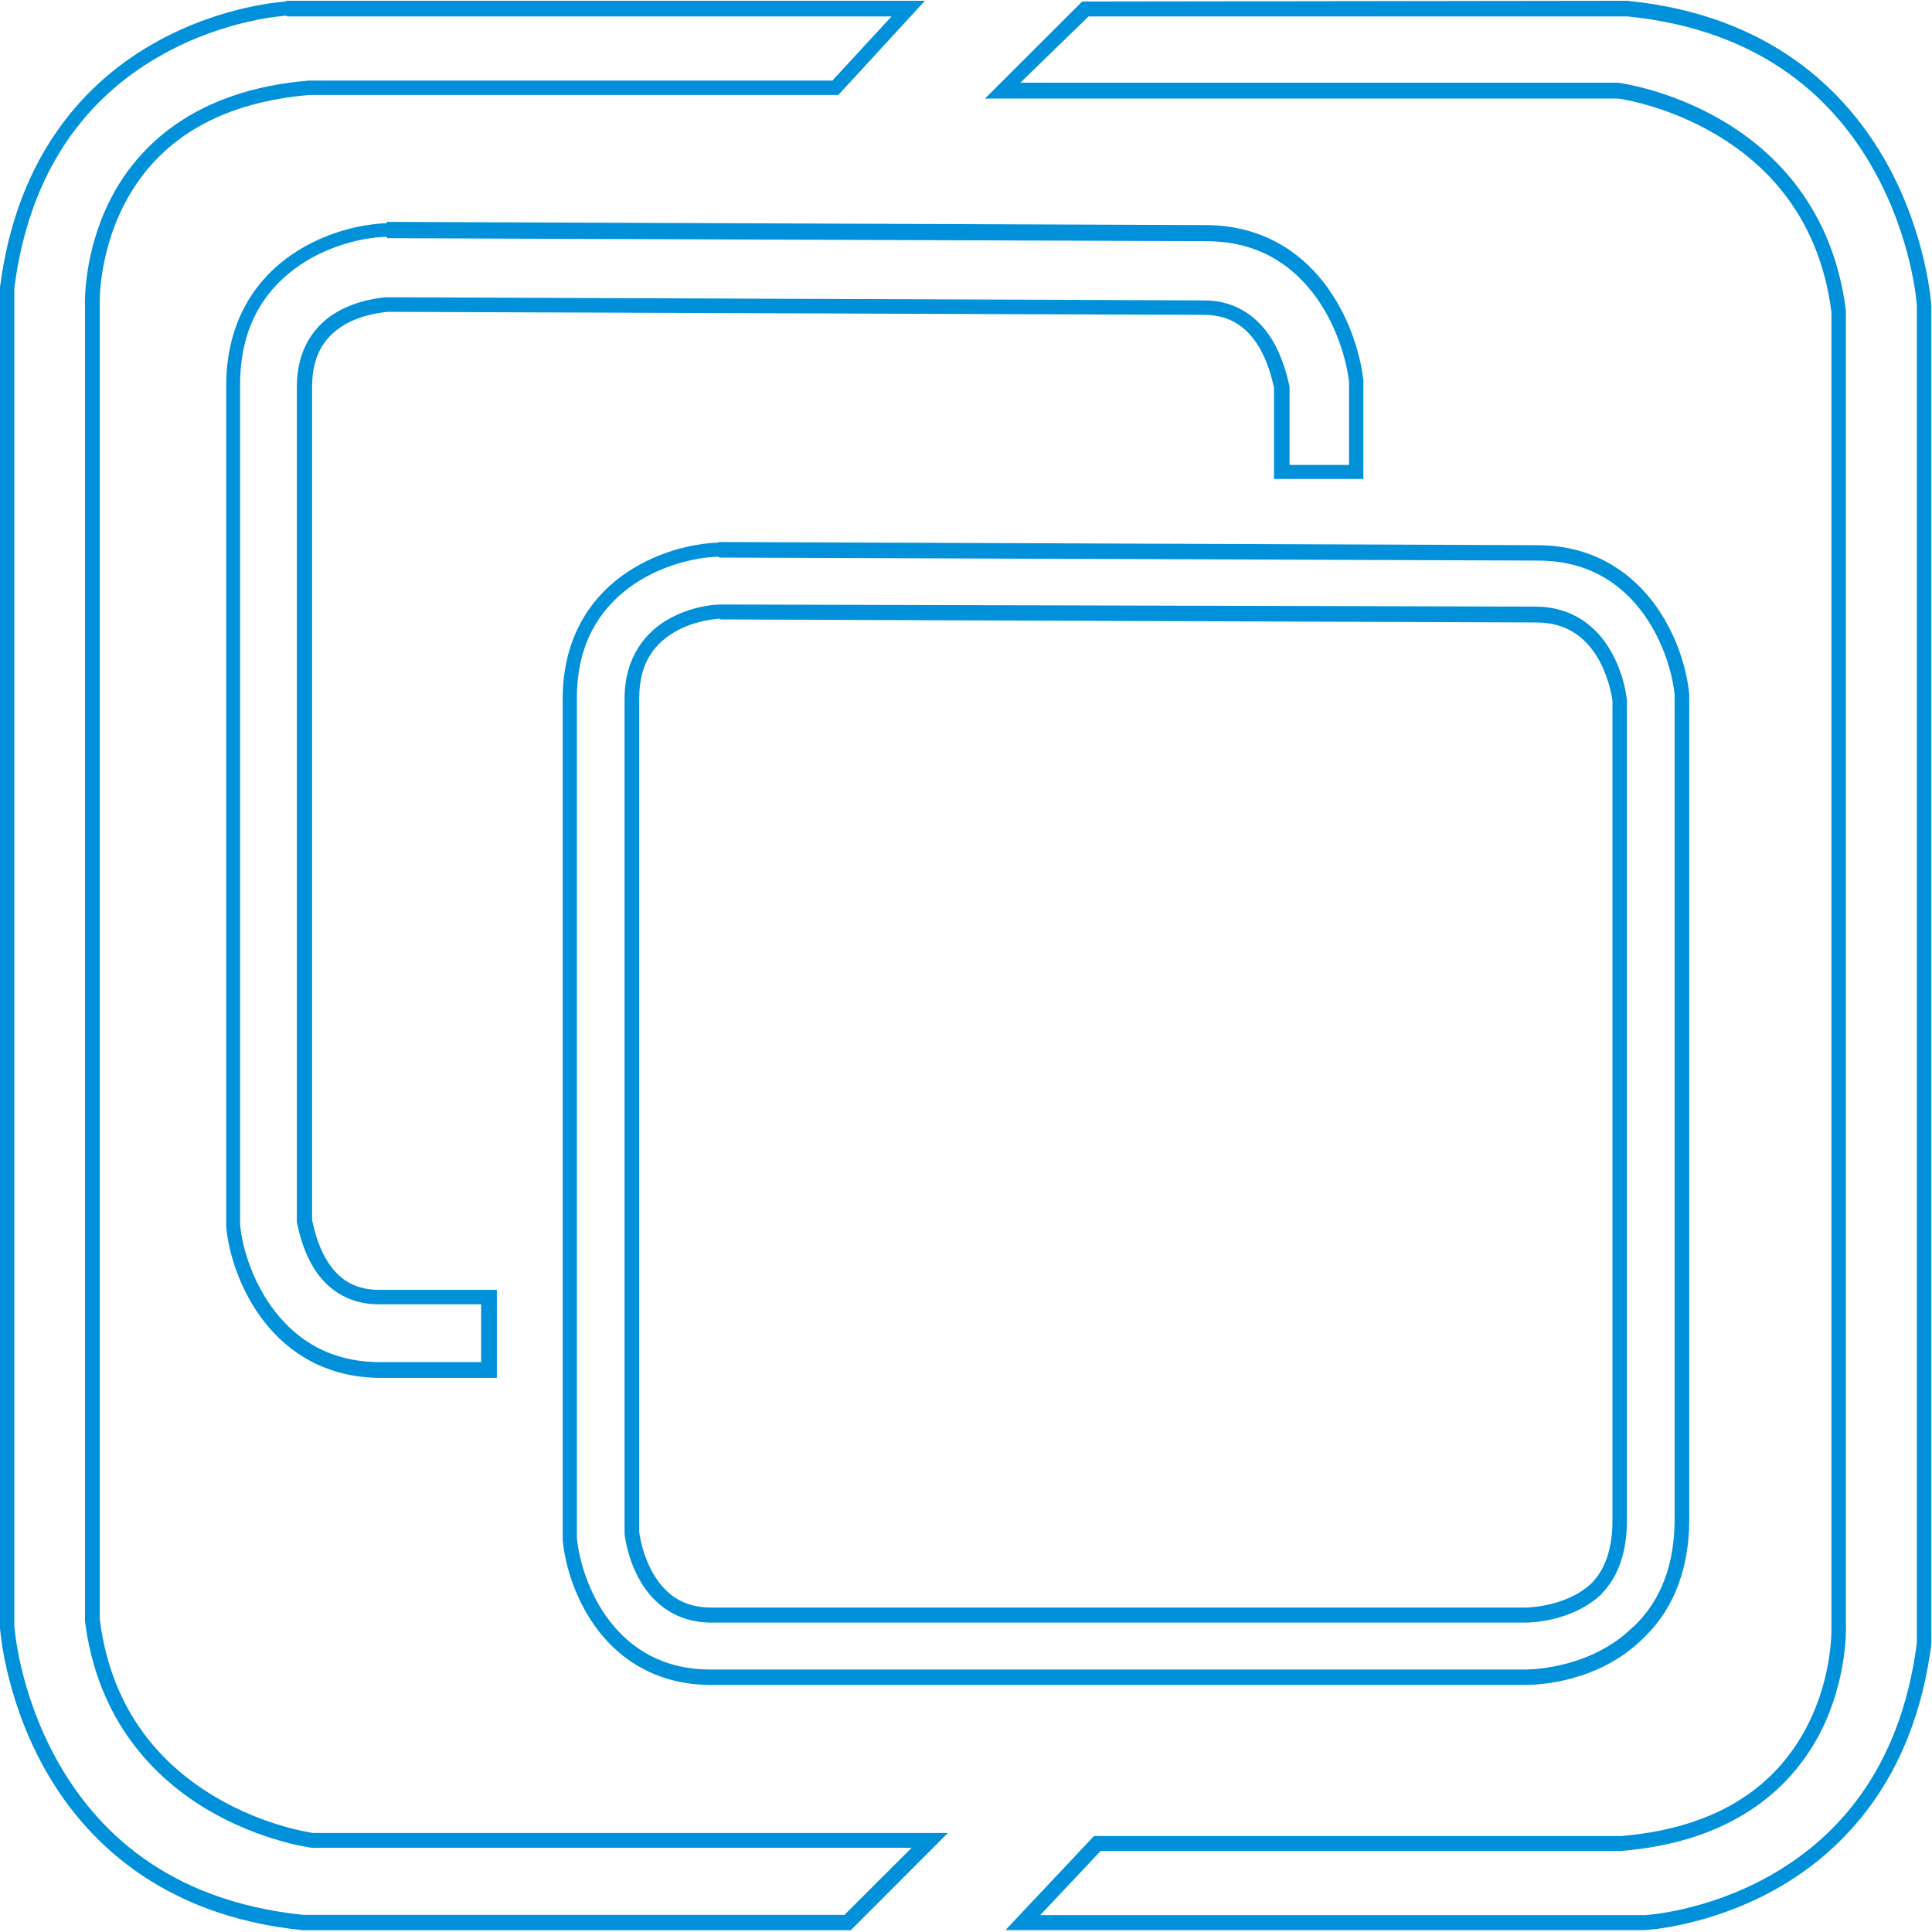 <svg viewBox="0 0 128 128" xmlns="http://www.w3.org/2000/svg"><path fill="#0091DA" d="M18.967.1s-4.17.2-8.616 2.682C5.9 5.25 1.15 10.042 0 19.03l-.01.03v88.72l.002.01s.28 4.55 2.93 9.33c2.65 4.77 7.73 9.81 17.13 10.76l.02 0H56.37l6.43-6.44H20.75c-.03-.01-3.14-.41-6.471-2.38 -3.35-1.98-6.87-5.47-7.669-11.77V20.17c0-.001-.12-3.17 1.553-6.49 1.67-3.32 5.07-6.78 12.36-7.39h35.021L61.28.05H18.93Zm52.74 0l-.15.14 -6.3 6.29h41.94c.02 0 3.13.4 6.47 2.37 3.34 1.97 6.86 5.465 7.67 11.77v87.112s.12 3.16-1.56 6.48c-1.68 3.31-5.07 6.77-12.37 7.38H72.48l-5.866 6.23H109s4.17-.21 8.616-2.69c4.44-2.48 9.19-7.27 10.34-16.25l0-.03V20.17l-.01-.02s-.29-4.56-2.94-9.33C122.34 6.04 117.27 1 107.87.06l-.03-.01Zm-52.69.99h40.05l-3.92 4.248H20.5l-.02 0c-7.6.62-11.39 4.36-13.19 7.92 -1.8 3.56-1.66 6.97-1.66 6.97v87.15l0 .03c.84 6.63 4.619 10.43 8.153 12.51 3.53 2.08 6.86 2.5 6.86 2.5l.03 0h39.73l-4.46 4.45H20.13c-9.087-.92-13.82-5.69-16.36-10.26 -2.54-4.57-2.82-8.88-2.82-8.9V19.09c1.11-8.68 5.6-13.14 9.84-15.49C15.02 1.24 18.97 1.04 18.97 1.04Zm53.1 0h35.72c9.08.911 13.82 5.681 16.35 10.252 2.53 4.56 2.81 8.87 2.81 8.897v88.614c-1.12 8.67-5.61 13.13-9.85 15.48 -4.24 2.35-8.19 2.55-8.19 2.55h-40.04l4-4.25h34.54l.01-.01c7.59-.63 11.38-4.37 13.18-7.93 1.79-3.57 1.65-6.98 1.65-6.98V20.56l-.01-.04c-.85-6.64-4.62-10.44-8.16-12.52 -3.54-2.09-6.869-2.51-6.869-2.51l-.03-.01H67.6Zm-46.47 13.7c-1.85.05-4.47.69-6.68 2.34s-3.98 4.38-3.98 8.427v55.71l0 .02c.16 1.74.9 4.19 2.51 6.27 1.61 2.07 4.14 3.73 7.73 3.73h7.69v-5.83h-7.8c-1.83 0-2.83-.91-3.47-1.97 -.64-1.05-.85-2.16-.97-2.65V25.62c0-2.31 1.02-3.44 2.16-4.11 1.14-.67 2.38-.79 2.83-.85l54.1.2c1.87 0 2.92.96 3.61 2.07 .67 1.09.91 2.27 1.03 2.74v6.06h5.92v-6.59l-.01-.03c-.22-1.782-.98-4.288-2.62-6.398 -1.64-2.11-4.2-3.8-7.84-3.8h-.01L25.58 14.7Zm.03.99l54.24.2c3.34 0 5.56 1.49 7.05 3.41 1.49 1.91 2.21 4.28 2.41 5.89v5.523h-3.94v-5.22l-.02-.06c-.09-.36-.37-1.77-1.17-3.07 -.81-1.3-2.23-2.55-4.46-2.55h-.01l-54.18-.21 -.04 0c-.38.04-1.85.18-3.22.97 -1.38.79-2.67 2.34-2.67 4.96v55.34l.01.05c.08.35.33 1.71 1.09 2.96s2.13 2.44 4.31 2.44h6.8v3.83h-6.7c-3.3 0-5.49-1.47-6.96-3.36 -1.47-1.89-2.17-4.2-2.31-5.744v-55.66c0-3.77 1.57-6.13 3.58-7.64 2.003-1.51 4.47-2.11 6.11-2.15ZM47.63 35.95c-1.8.05-4.34.66-6.49 2.25 -2.15 1.59-3.86 4.21-3.86 8.104v55.718l0 .02c.16 1.68.85 4.04 2.38 6.02 1.53 1.98 3.97 3.57 7.45 3.57h53.948c.67 0 4.81-.09 7.84-3.12 2.05-1.96 3.02-4.68 3.02-7.86V45.96l-.01-.03c-.17-1.689-.88-4.1-2.46-6.13 -1.58-2.04-4.06-3.68-7.6-3.68h-.01l-54.152-.21h-.12Zm.03.99h.08l54.15.2c3.24 0 5.384 1.44 6.81 3.28 1.42 1.84 2.1 4.11 2.247 5.6v54.62c0 2.98-.88 5.39-2.73 7.14l-.01 0 -.01 0c-2.72 2.71-6.59 2.83-7.16 2.83H47.09c-3.192 0-5.29-1.4-6.68-3.19 -1.39-1.79-2.04-4.01-2.19-5.51V46.25c0-3.61 1.52-5.87 3.45-7.308 1.93-1.44 4.33-2.02 5.92-2.06Zm.08 3.11c-.48 0-1.96.13-3.45.97 -1.49.84-2.91 2.49-2.91 5.27v55.31l0 .03c.05.46.29 1.87 1.1 3.22s2.29 2.65 4.62 2.65h53.948c.1 0 3.03.03 5.06-1.89l0-.01 0-.01c1.14-1.15 1.68-2.84 1.68-4.88V46.32l-.01-.03v0c-.16-1.2-.56-2.35-1.19-3.38 -.87-1.4-2.42-2.72-4.86-2.72h-.01Zm-.01.99h0l54.05.2c2.08 0 3.26 1.04 4.01 2.24 .74 1.19.99 2.55 1.04 2.95v54.316c0 1.86-.49 3.25-1.4 4.16 -1.67 1.57-4.28 1.6-4.38 1.6h-53.95c-1.98 0-3.08-1.02-3.78-2.18 -.7-1.16-.93-2.46-.97-2.83V46.25c0-2.46 1.14-3.69 2.4-4.41 1.26-.72 2.7-.85 2.95-.85Z"/></svg>